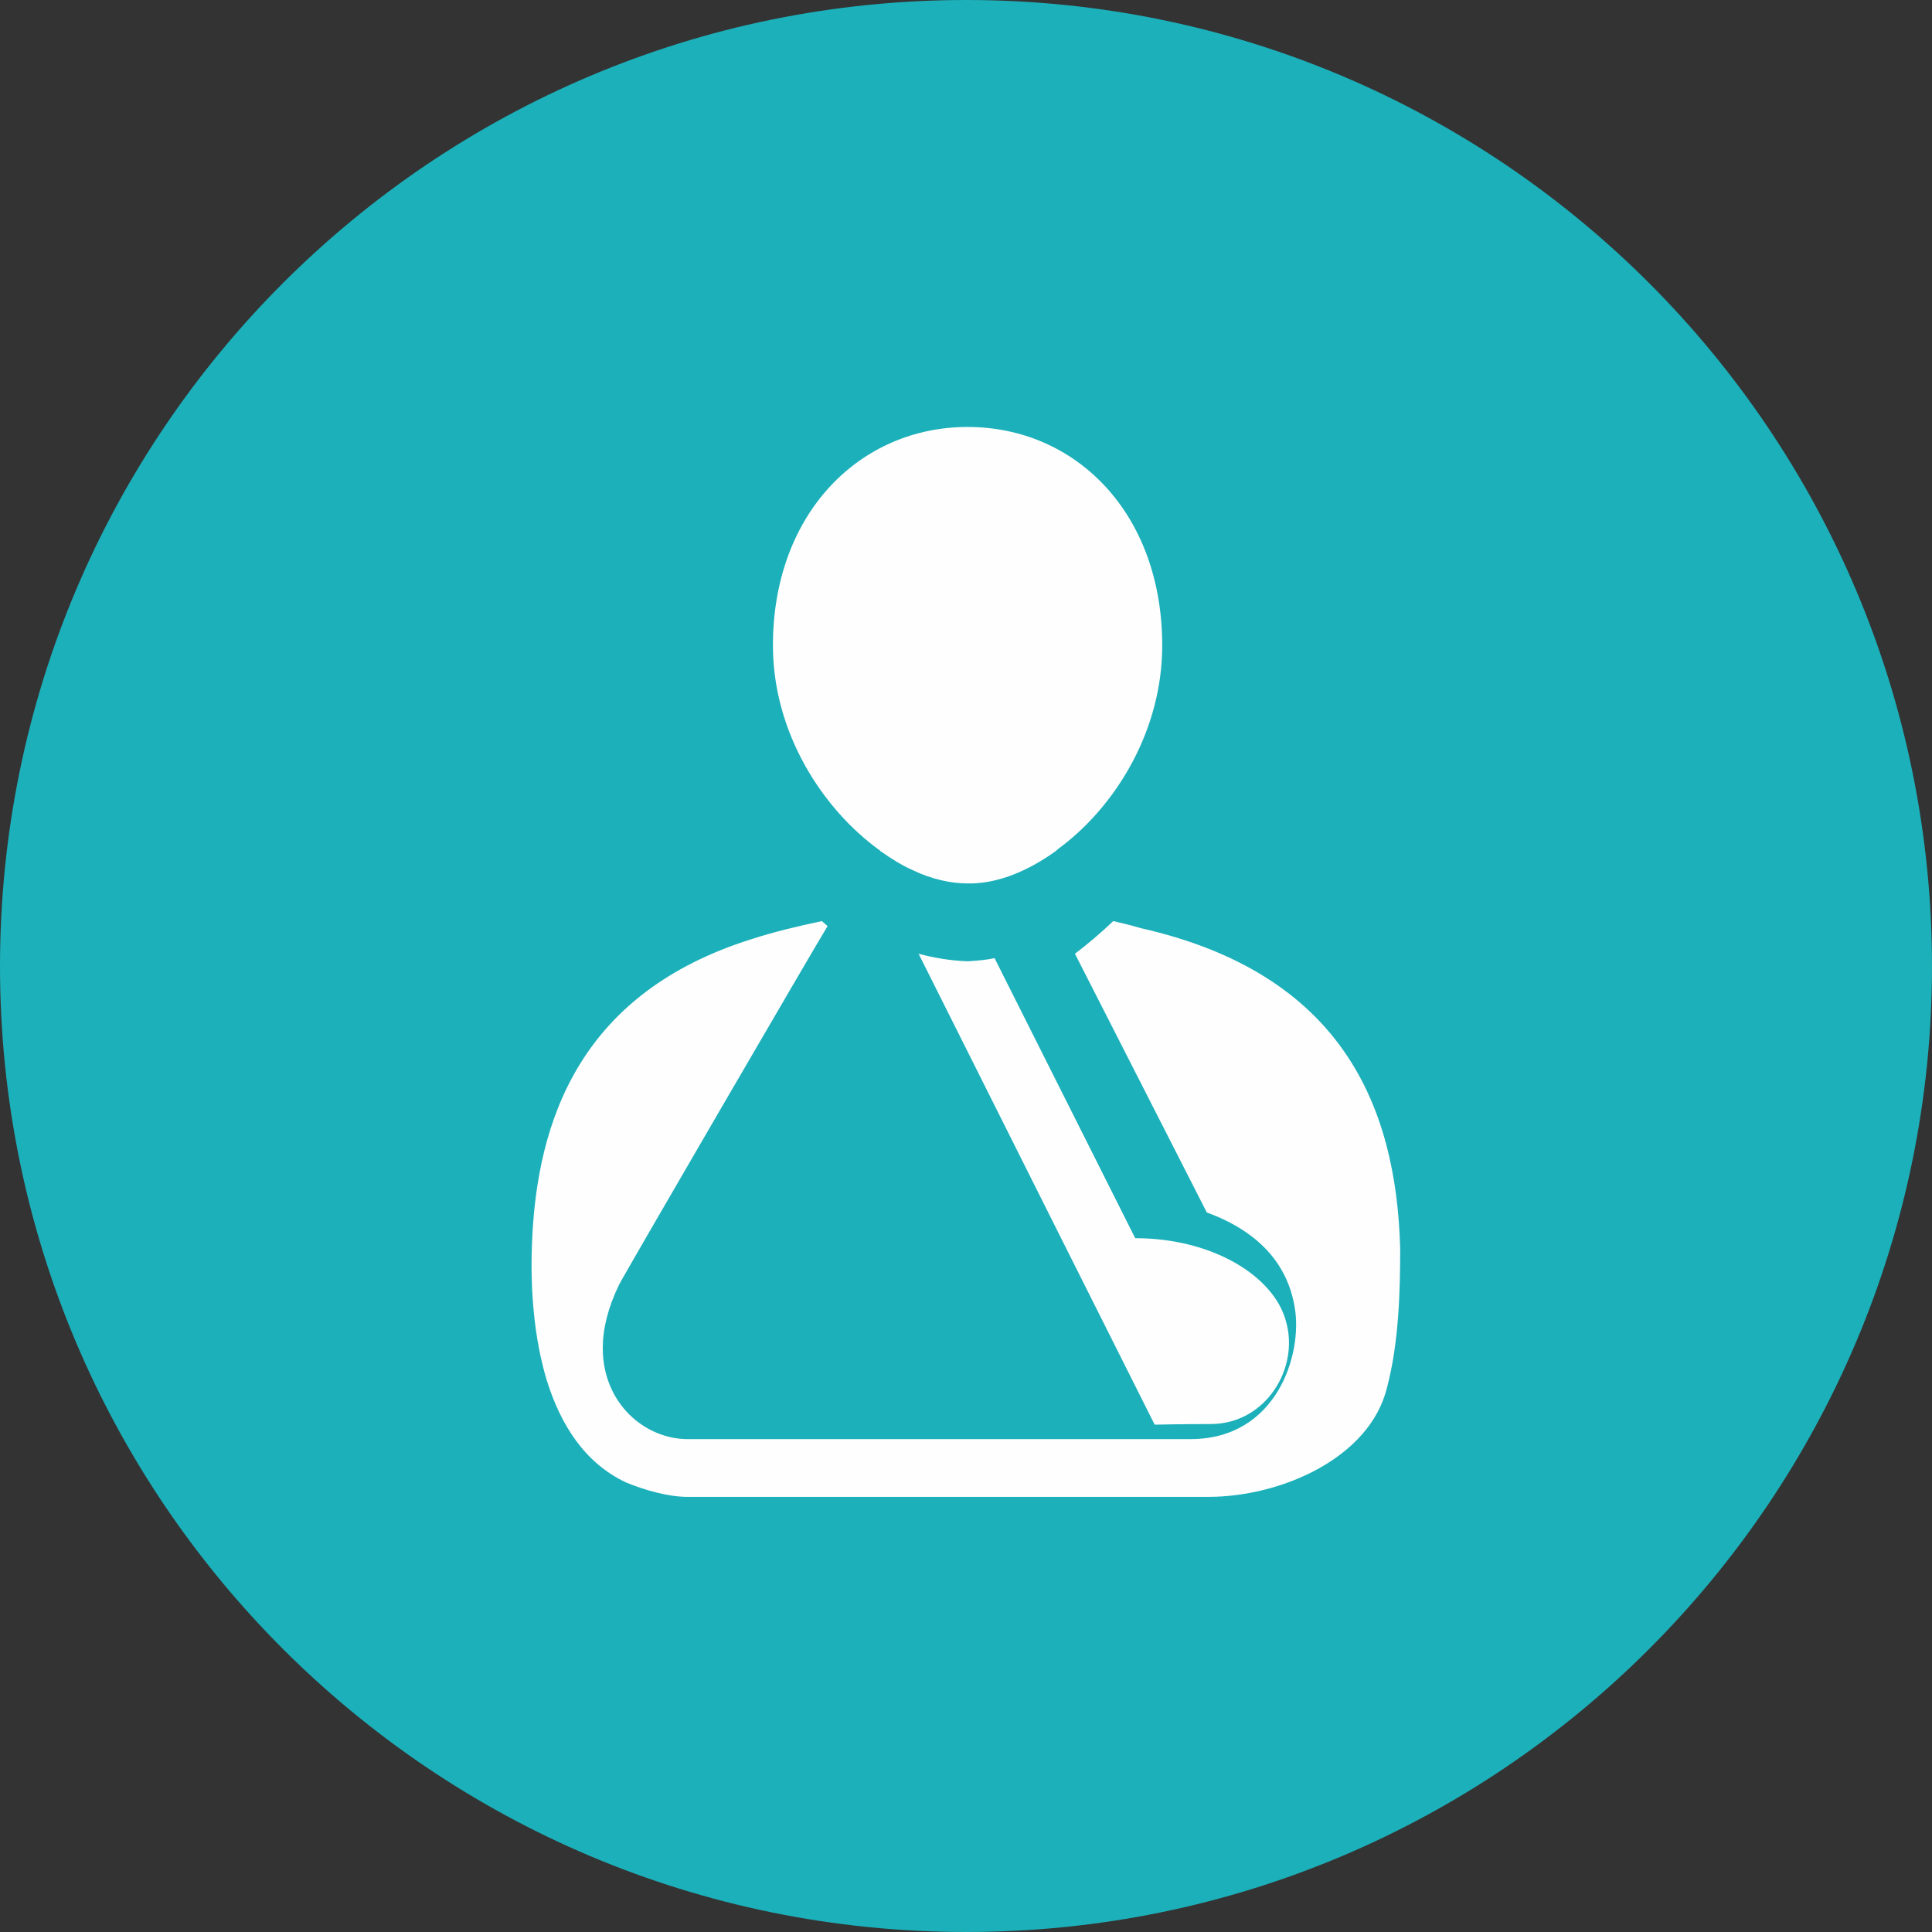 <?xml version="1.0" encoding="UTF-8"?>
<!DOCTYPE svg PUBLIC "-//W3C//DTD SVG 1.1//EN" "http://www.w3.org/Graphics/SVG/1.1/DTD/svg11.dtd">
<!-- Creator: CorelDRAW X7 -->
<svg xmlns="http://www.w3.org/2000/svg" xml:space="preserve" width="34px" height="34px" version="1.1" style="shape-rendering:geometricPrecision; text-rendering:geometricPrecision; image-rendering:optimizeQuality; fill-rule:evenodd; clip-rule:evenodd"
viewBox="0 0 3077 3077"
 xmlns:xlink="http://www.w3.org/1999/xlink">
 <rect x="0" y="0" width="3077" height="3077" fill="#333333" stroke="none"/>
 <defs>
  <style type="text/css">
   <![CDATA[
    .fil0 {fill:#1CB0BA}
    .fil1 {fill:#FEFEFE;fill-rule:nonzero}
   ]]>
  </style>
 </defs>
 <g id="Plan_x0020_1">
  <path class="fil0" d="M1539 0c-850,0 -1539,689 -1539,1539 0,849 689,1538 1539,1538 849,0 1538,-689 1538,-1538 0,-850 -689,-1539 -1538,-1539z"/>
  <path class="fil1" d="M1816 1478c0,0 -16,-5 -43,-11 -20,19 -40,36 -61,52l210 412c79,29 128,79 140,151 13,74 -28,210 -166,210 -102,0 -801,0 -801,0 -67,0 -135,-56 -135,-145 0,-30 8,-64 26,-101 5,-11 314,-542 332,-571 -3,-3 -6,-5 -9,-8 -38,8 -76,17 -113,29 -266,84 -343,280 -349,493 -2,64 3,141 24,210 22,70 60,131 126,162 29,12 67,23 98,23 0,0 829,0 829,0 118,0 258,-63 285,-174 19,-72 21,-154 21,-221 -6,-229 -94,-439 -414,-511l0 0z"/>
  <path class="fil1" d="M1402 1355c0,1 0,1 1,1 17,12 33,22 51,30 29,14 60,21 87,21 3,0 5,0 7,0 43,-1 90,-20 134,-52 3,-3 6,-5 10,-8 87,-67 159,-185 159,-319 0,-211 -138,-348 -310,-348 -171,0 -310,137 -310,348 0,139 79,261 171,327l0 0z"/>
  <path class="fil1" d="M1541 1531c-26,-1 -52,-5 -78,-12l238 475 138 275c0,0 42,-1 89,-1 88,0 142,-89 120,-164 -19,-71 -116,-132 -240,-132l0 0 -224 -446c-14,3 -28,4 -43,5z"/>
 </g>
</svg>
